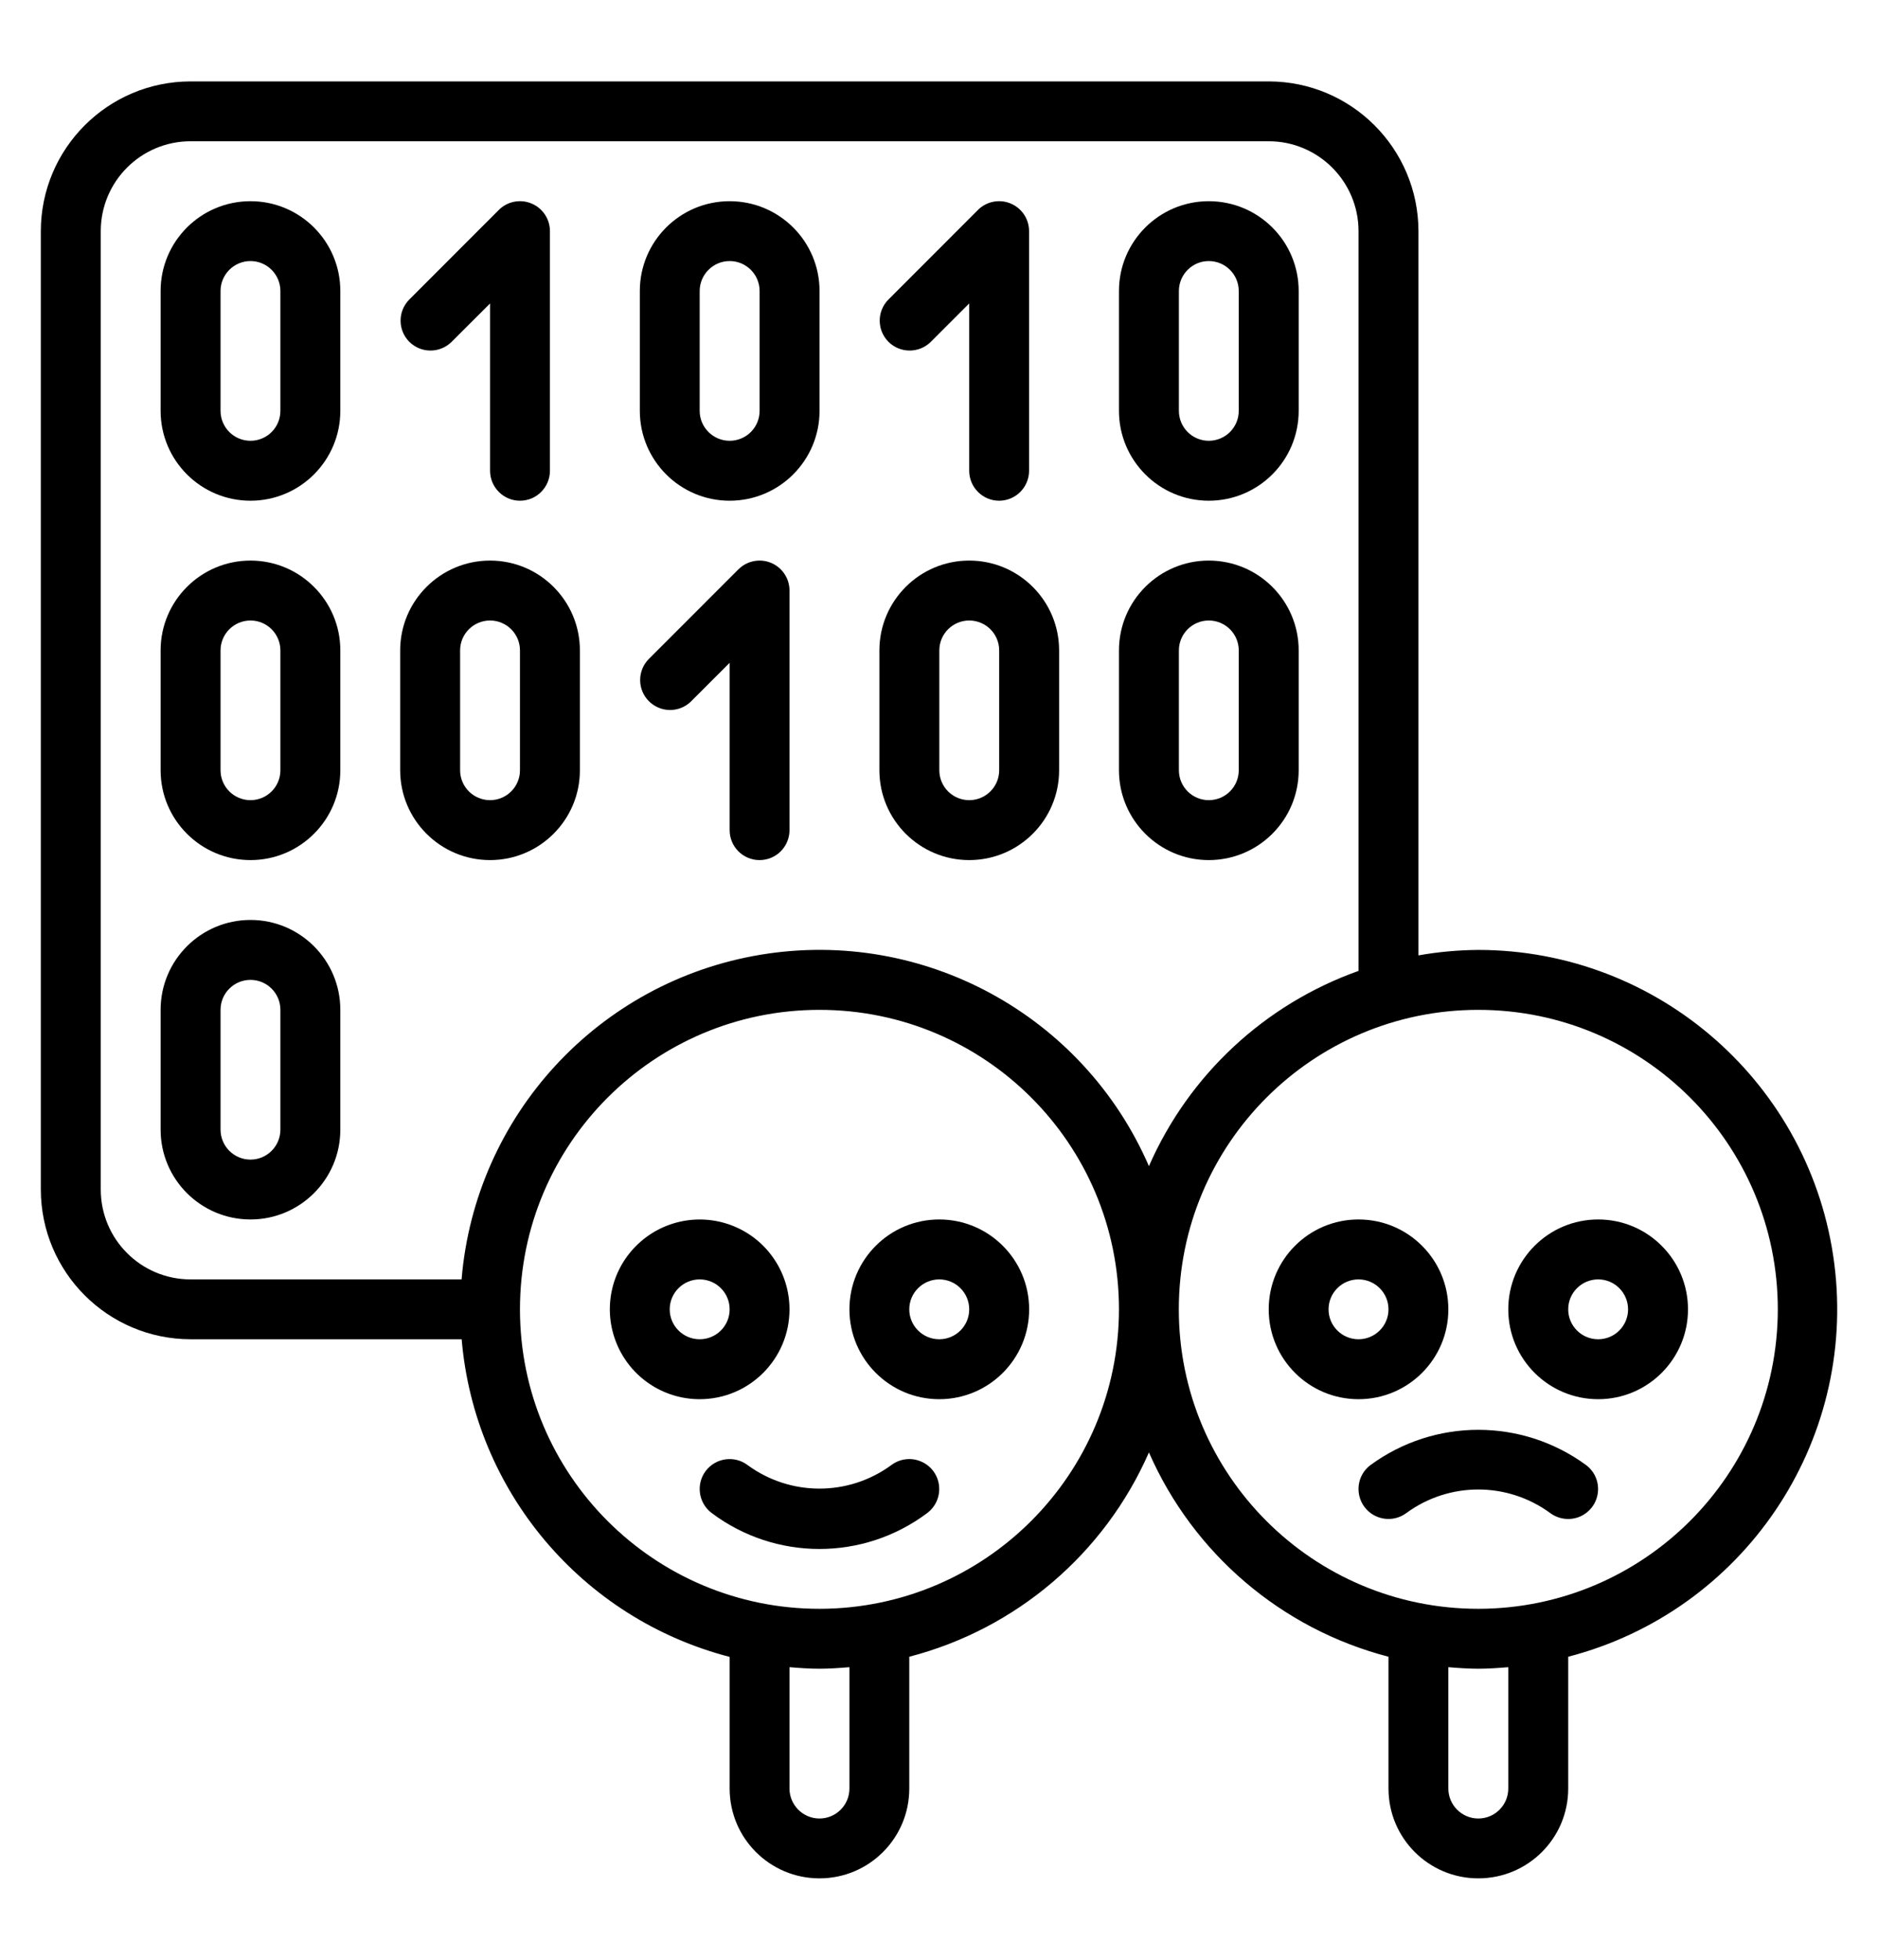 <svg width="23" height="24" viewBox="0 0 23 24" fill="none" xmlns="http://www.w3.org/2000/svg">
<path d="M18.105 11.633C17.859 11.635 17.614 11.657 17.372 11.7V2.831C17.37 1.818 16.55 0.998 15.538 0.997H2.334C1.322 0.998 0.501 1.818 0.5 2.831V14.567C0.501 15.58 1.322 16.4 2.334 16.401H5.654C5.812 18.263 7.128 19.822 8.936 20.291V21.903C8.936 22.511 9.428 23.003 10.036 23.003C10.644 23.003 11.136 22.511 11.136 21.903V20.289C12.446 19.949 13.528 19.026 14.071 17.787C14.614 19.026 15.695 19.949 17.005 20.289V21.903C17.005 22.511 17.497 23.003 18.105 23.003C18.713 23.003 19.206 22.511 19.206 21.903V20.289C21.348 19.733 22.744 17.672 22.465 15.477C22.185 13.281 20.318 11.635 18.105 11.633ZM1.234 14.567V2.831C1.234 2.223 1.726 1.73 2.334 1.73H15.538C16.145 1.73 16.638 2.223 16.638 2.831V11.89C15.489 12.299 14.56 13.164 14.071 14.281C13.268 12.431 11.311 11.364 9.321 11.691C7.331 12.019 5.82 13.658 5.653 15.668H2.334C1.726 15.668 1.234 15.175 1.234 14.567ZM10.403 21.903C10.403 22.105 10.239 22.27 10.036 22.27C9.834 22.27 9.669 22.105 9.669 21.903V20.417C9.791 20.427 9.912 20.436 10.036 20.436C10.16 20.436 10.281 20.427 10.403 20.417V21.903ZM10.036 19.702C8.01 19.702 6.368 18.06 6.368 16.035C6.368 14.009 8.01 12.367 10.036 12.367C12.062 12.367 13.704 14.009 13.704 16.035C13.702 18.059 12.061 19.7 10.036 19.702ZM18.472 21.903C18.472 22.105 18.308 22.27 18.105 22.27C17.903 22.27 17.738 22.105 17.738 21.903V20.417C17.86 20.427 17.981 20.436 18.105 20.436C18.229 20.436 18.351 20.427 18.472 20.417V21.903ZM18.105 19.702C16.079 19.702 14.437 18.06 14.437 16.035C14.437 14.009 16.079 12.367 18.105 12.367C20.131 12.367 21.773 14.009 21.773 16.035C21.771 18.059 20.13 19.7 18.105 19.702Z" fill="black"/>
<path d="M10.916 17.942C10.392 18.326 9.68 18.326 9.156 17.942C8.994 17.82 8.764 17.853 8.642 18.015C8.521 18.177 8.554 18.407 8.716 18.529C9.498 19.116 10.574 19.116 11.356 18.529C11.461 18.45 11.516 18.321 11.5 18.191C11.485 18.061 11.401 17.949 11.28 17.898C11.16 17.846 11.021 17.863 10.916 17.942Z" fill="black"/>
<path d="M16.784 17.942C16.622 18.063 16.59 18.293 16.711 18.455C16.833 18.617 17.062 18.65 17.224 18.529C17.748 18.145 18.461 18.145 18.985 18.529C19.09 18.607 19.229 18.624 19.349 18.573C19.47 18.521 19.554 18.409 19.569 18.279C19.585 18.149 19.53 18.02 19.425 17.942C18.639 17.366 17.57 17.366 16.784 17.942Z" fill="black"/>
<path d="M9.669 16.035C9.669 15.589 9.401 15.188 8.99 15.018C8.579 14.848 8.106 14.942 7.791 15.257C7.476 15.571 7.382 16.044 7.553 16.456C7.723 16.867 8.124 17.135 8.569 17.135C9.177 17.135 9.669 16.642 9.669 16.035ZM8.569 16.401C8.367 16.401 8.202 16.237 8.202 16.035C8.202 15.832 8.367 15.668 8.569 15.668C8.772 15.668 8.936 15.832 8.936 16.035C8.936 16.237 8.772 16.401 8.569 16.401Z" fill="black"/>
<path d="M17.738 16.035C17.738 15.427 17.246 14.934 16.638 14.934C16.03 14.934 15.538 15.427 15.538 16.035C15.538 16.642 16.03 17.135 16.638 17.135C17.246 17.135 17.738 16.642 17.738 16.035ZM16.638 16.401C16.435 16.401 16.271 16.237 16.271 16.035C16.271 15.832 16.435 15.668 16.638 15.668C16.84 15.668 17.005 15.832 17.005 16.035C17.005 16.237 16.84 16.401 16.638 16.401Z" fill="black"/>
<path d="M11.503 14.934C10.896 14.934 10.403 15.427 10.403 16.035C10.403 16.642 10.896 17.135 11.503 17.135C12.111 17.135 12.604 16.642 12.604 16.035C12.604 15.427 12.111 14.934 11.503 14.934ZM11.503 16.401C11.301 16.401 11.136 16.237 11.136 16.035C11.136 15.832 11.301 15.668 11.503 15.668C11.706 15.668 11.87 15.832 11.87 16.035C11.87 16.237 11.706 16.401 11.503 16.401Z" fill="black"/>
<path d="M19.573 14.934C18.965 14.934 18.472 15.427 18.472 16.035C18.472 16.642 18.965 17.135 19.573 17.135C20.18 17.135 20.673 16.642 20.673 16.035C20.673 15.427 20.18 14.934 19.573 14.934ZM19.573 16.401C19.37 16.401 19.206 16.237 19.206 16.035C19.206 15.832 19.37 15.668 19.573 15.668C19.775 15.668 19.939 15.832 19.939 16.035C19.939 16.237 19.775 16.401 19.573 16.401Z" fill="black"/>
<path d="M3.068 2.464C2.46 2.464 1.967 2.956 1.967 3.564V5.031C1.967 5.639 2.46 6.132 3.068 6.132C3.675 6.132 4.168 5.639 4.168 5.031V3.564C4.168 2.956 3.675 2.464 3.068 2.464ZM3.434 5.031C3.434 5.234 3.27 5.398 3.068 5.398C2.865 5.398 2.701 5.234 2.701 5.031V3.564C2.701 3.362 2.865 3.197 3.068 3.197C3.27 3.197 3.434 3.362 3.434 3.564V5.031Z" fill="black"/>
<path d="M3.068 6.865C2.46 6.865 1.967 7.358 1.967 7.965V9.433C1.967 10.04 2.46 10.533 3.068 10.533C3.675 10.533 4.168 10.04 4.168 9.433V7.965C4.168 7.358 3.675 6.865 3.068 6.865ZM3.434 9.433C3.434 9.635 3.27 9.799 3.068 9.799C2.865 9.799 2.701 9.635 2.701 9.433V7.966C2.701 7.763 2.865 7.599 3.068 7.599C3.27 7.599 3.434 7.763 3.434 7.966V9.433Z" fill="black"/>
<path d="M6.002 10.533C6.609 10.533 7.102 10.04 7.102 9.433V7.965C7.102 7.358 6.609 6.865 6.002 6.865C5.394 6.865 4.901 7.358 4.901 7.965V9.433C4.901 10.04 5.394 10.533 6.002 10.533ZM5.635 7.965C5.635 7.763 5.799 7.599 6.002 7.599C6.204 7.599 6.368 7.763 6.368 7.965V9.433C6.368 9.635 6.204 9.799 6.002 9.799C5.799 9.799 5.635 9.635 5.635 9.433V7.965Z" fill="black"/>
<path d="M8.936 6.132C9.544 6.132 10.037 5.639 10.037 5.031V3.564C10.037 2.956 9.544 2.464 8.936 2.464C8.329 2.464 7.836 2.956 7.836 3.564V5.031C7.836 5.639 8.329 6.132 8.936 6.132ZM8.569 3.564C8.569 3.362 8.734 3.197 8.936 3.197C9.139 3.197 9.303 3.362 9.303 3.564V5.031C9.303 5.234 9.139 5.398 8.936 5.398C8.734 5.398 8.569 5.234 8.569 5.031V3.564Z" fill="black"/>
<path d="M11.87 10.533C12.478 10.533 12.971 10.04 12.971 9.433V7.965C12.971 7.358 12.478 6.865 11.87 6.865C11.263 6.865 10.77 7.358 10.77 7.965V9.433C10.77 10.04 11.263 10.533 11.87 10.533ZM11.504 7.965C11.504 7.763 11.668 7.599 11.87 7.599C12.073 7.599 12.237 7.763 12.237 7.965V9.433C12.237 9.635 12.073 9.799 11.87 9.799C11.668 9.799 11.504 9.635 11.504 9.433V7.965Z" fill="black"/>
<path d="M14.804 6.132C15.412 6.132 15.905 5.639 15.905 5.031V3.564C15.905 2.956 15.412 2.464 14.804 2.464C14.197 2.464 13.704 2.956 13.704 3.564V5.031C13.704 5.639 14.197 6.132 14.804 6.132ZM14.438 3.564C14.438 3.362 14.602 3.197 14.804 3.197C15.007 3.197 15.171 3.362 15.171 3.564V5.031C15.171 5.234 15.007 5.398 14.804 5.398C14.602 5.398 14.438 5.234 14.438 5.031V3.564Z" fill="black"/>
<path d="M14.804 10.533C15.412 10.533 15.905 10.04 15.905 9.433V7.965C15.905 7.358 15.412 6.865 14.804 6.865C14.197 6.865 13.704 7.358 13.704 7.965V9.433C13.704 10.04 14.197 10.533 14.804 10.533ZM14.438 7.965C14.438 7.763 14.602 7.599 14.804 7.599C15.007 7.599 15.171 7.763 15.171 7.965V9.433C15.171 9.635 15.007 9.799 14.804 9.799C14.602 9.799 14.438 9.635 14.438 9.433V7.965Z" fill="black"/>
<path d="M5.527 4.19L6.002 3.716V5.765C6.002 5.967 6.166 6.132 6.368 6.132C6.571 6.132 6.735 5.967 6.735 5.765V2.831C6.735 2.682 6.646 2.549 6.509 2.492C6.372 2.435 6.214 2.466 6.109 2.571L5.009 3.672C4.87 3.816 4.872 4.044 5.013 4.186C5.155 4.327 5.383 4.329 5.527 4.19Z" fill="black"/>
<path d="M3.068 11.266C2.46 11.266 1.967 11.759 1.967 12.367V13.834C1.967 14.441 2.46 14.934 3.068 14.934C3.675 14.934 4.168 14.441 4.168 13.834V12.367C4.168 11.759 3.675 11.266 3.068 11.266ZM3.434 13.834C3.434 14.036 3.27 14.201 3.068 14.201C2.865 14.201 2.701 14.036 2.701 13.834V12.367C2.701 12.164 2.865 12 3.068 12C3.27 12 3.434 12.164 3.434 12.367V13.834Z" fill="black"/>
<path d="M8.461 8.592L8.936 8.117V10.166C8.936 10.369 9.1 10.533 9.302 10.533C9.505 10.533 9.669 10.369 9.669 10.166V7.232C9.669 7.084 9.58 6.95 9.443 6.893C9.306 6.836 9.148 6.868 9.043 6.973L7.943 8.073C7.804 8.217 7.806 8.446 7.947 8.587C8.089 8.729 8.317 8.731 8.461 8.592Z" fill="black"/>
<path d="M11.396 4.19L11.87 3.716V5.765C11.87 5.967 12.034 6.132 12.236 6.132C12.439 6.132 12.603 5.967 12.603 5.765V2.831C12.603 2.682 12.514 2.549 12.377 2.492C12.24 2.435 12.082 2.466 11.977 2.571L10.877 3.672C10.738 3.816 10.74 4.044 10.881 4.186C11.023 4.327 11.252 4.329 11.396 4.19Z" fill="black"/>
</svg>
